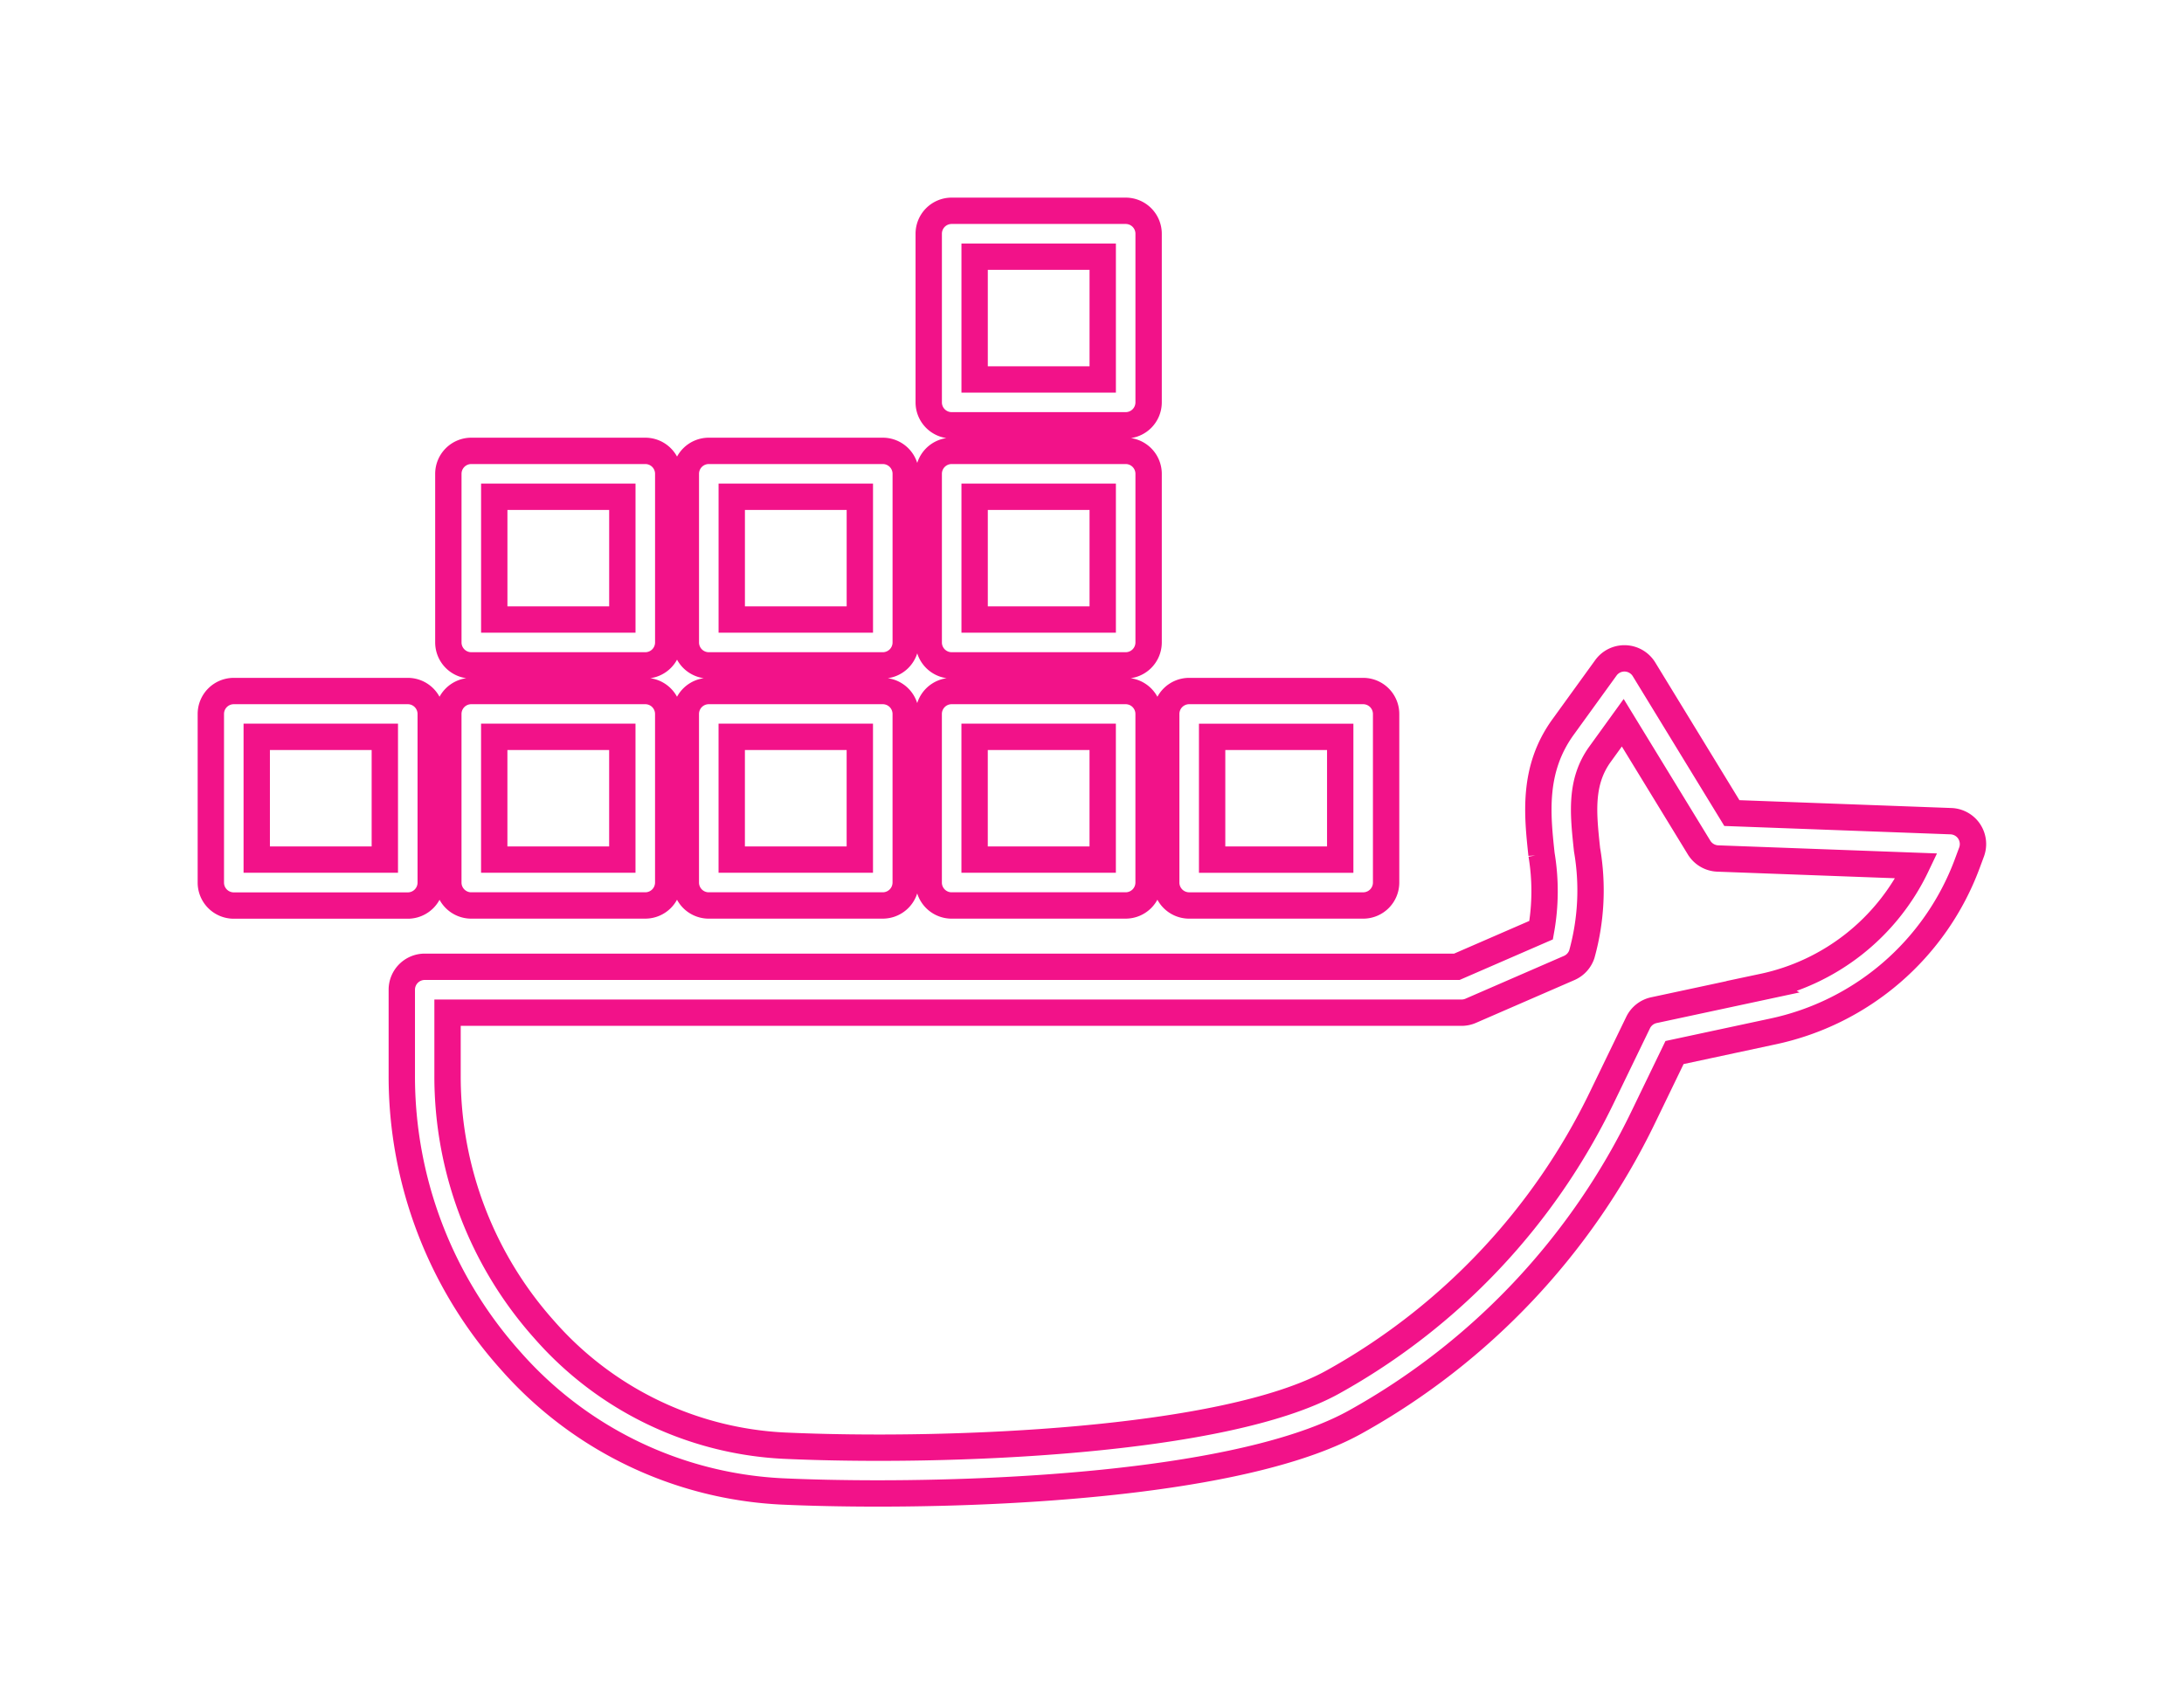 <svg xmlns="http://www.w3.org/2000/svg" xmlns:xlink="http://www.w3.org/1999/xlink" width="99.454" height="77.625" viewBox="0 0 99.454 77.625">
  <defs>
    <filter id="Path_1984" x="0" y="0" width="99.454" height="77.625" filterUnits="userSpaceOnUse">
      <feOffset input="SourceAlpha"/>
      <feGaussianBlur stdDeviation="3" result="blur"/>
      <feFlood flood-color="#f21289"/>
      <feComposite operator="in" in2="blur"/>
      <feComposite in="SourceGraphic"/>
    </filter>
  </defs>
  <g transform="matrix(1, 0, 0, 1, 0, 0)" filter="url(#Path_1984)">
    <path id="Path_1984-2" data-name="Path 1984" d="M-3206.046,4021.278V4013.6a1.045,1.045,0,0,0-1.045-1.045h-7.923a1.045,1.045,0,0,0-1.045,1.045v7.681a1.045,1.045,0,0,0,1.045,1.045h7.923A1.045,1.045,0,0,0-3206.046,4021.278Zm-2.09-1.045h-5.833v-5.592h5.833Zm3.937,2.089h7.923a1.045,1.045,0,0,0,1.045-1.045V4013.6a1.045,1.045,0,0,0-1.045-1.045h-7.923a1.045,1.045,0,0,0-1.045,1.045v7.681A1.045,1.045,0,0,0-3204.2,4022.323Zm1.045-7.681h5.833v5.592h-5.833Zm9.77,7.681h7.923a1.045,1.045,0,0,0,1.045-1.045V4013.6a1.045,1.045,0,0,0-1.045-1.045h-7.923a1.045,1.045,0,0,0-1.045,1.045v7.681A1.045,1.045,0,0,0-3193.384,4022.323Zm1.045-7.681h5.833v5.592h-5.833Zm10.015,7.681h7.923a1.045,1.045,0,0,0,1.045-1.045V4013.6a1.045,1.045,0,0,0-1.045-1.045h-7.923a1.045,1.045,0,0,0-1.045,1.045v7.681A1.045,1.045,0,0,0-3182.324,4022.323Zm1.045-7.681h5.833v5.592h-5.833Zm-22.919-3.254h7.923a1.045,1.045,0,0,0,1.045-1.045v-7.681a1.045,1.045,0,0,0-1.045-1.045h-7.923a1.045,1.045,0,0,0-1.045,1.045v7.681A1.045,1.045,0,0,0-3204.2,4011.387Zm1.045-7.681h5.833v5.592h-5.833Zm9.77,7.681h7.923a1.045,1.045,0,0,0,1.045-1.045v-7.681a1.045,1.045,0,0,0-1.045-1.045h-7.923a1.045,1.045,0,0,0-1.045,1.045v7.681A1.045,1.045,0,0,0-3193.384,4011.387Zm1.045-7.681h5.833v5.592h-5.833Zm10.015,7.681h7.923a1.045,1.045,0,0,0,1.045-1.045v-7.681a1.045,1.045,0,0,0-1.045-1.045h-7.923a1.045,1.045,0,0,0-1.045,1.045v7.681A1.045,1.045,0,0,0-3182.324,4011.387Zm1.045-7.681h5.833v5.592h-5.833Zm-1.045-3.254h7.923a1.045,1.045,0,0,0,1.045-1.045v-7.681a1.045,1.045,0,0,0-1.045-1.045h-7.923a1.045,1.045,0,0,0-1.045,1.045v7.681A1.045,1.045,0,0,0-3182.324,4000.452Zm1.045-7.681h5.833v5.592h-5.833Zm9.77,29.552h7.923a1.044,1.044,0,0,0,1.045-1.045V4013.6a1.045,1.045,0,0,0-1.045-1.045h-7.923a1.045,1.045,0,0,0-1.045,1.045v7.681A1.045,1.045,0,0,0-3171.509,4022.323Zm1.045-7.681h5.833v5.592h-5.833Zm34.475,4.306a1.045,1.045,0,0,0-.831-.465l-9.976-.369-4-6.546a1.045,1.045,0,0,0-.851-.5,1.041,1.041,0,0,0-.887.432l-1.953,2.7c-1.391,1.926-1.171,3.983-.977,5.8a10.117,10.117,0,0,1-.018,3.447l-3.837,1.668h-47a1.045,1.045,0,0,0-1.045,1.045v3.921a19.4,19.4,0,0,0,4.942,12.959,17.6,17.6,0,0,0,12.356,5.971c1.234.057,2.729.093,4.382.093,7.1,0,17.111-.671,21.757-3.264a31.6,31.6,0,0,0,13.108-13.9l1.412-2.919,4.47-.958a12.134,12.134,0,0,0,8.856-7.636l.2-.539A1.045,1.045,0,0,0-3135.99,4018.947Zm-9.387,7.078-4.969,1.065a1.044,1.044,0,0,0-.721.566l-1.635,3.378a29.519,29.519,0,0,1-12.246,12.983c-4.931,2.752-17.667,3.246-25.025,2.908a15.529,15.529,0,0,1-10.9-5.278,17.312,17.312,0,0,1-4.409-11.565v-2.877h46.174a1.051,1.051,0,0,0,.417-.086l4.488-1.951a1.044,1.044,0,0,0,.574-.628,10.855,10.855,0,0,0,.237-4.76c-.176-1.65-.329-3.075.594-4.352l1.033-1.43,3.474,5.684a1.044,1.044,0,0,0,.853.5l9.047.335A10.046,10.046,0,0,1-3145.377,4026.025Z" transform="translate(3225.66 -3981.08)" fill="#fff" stroke="#f21289" stroke-width="1.2"/>
  </g>
</svg>

